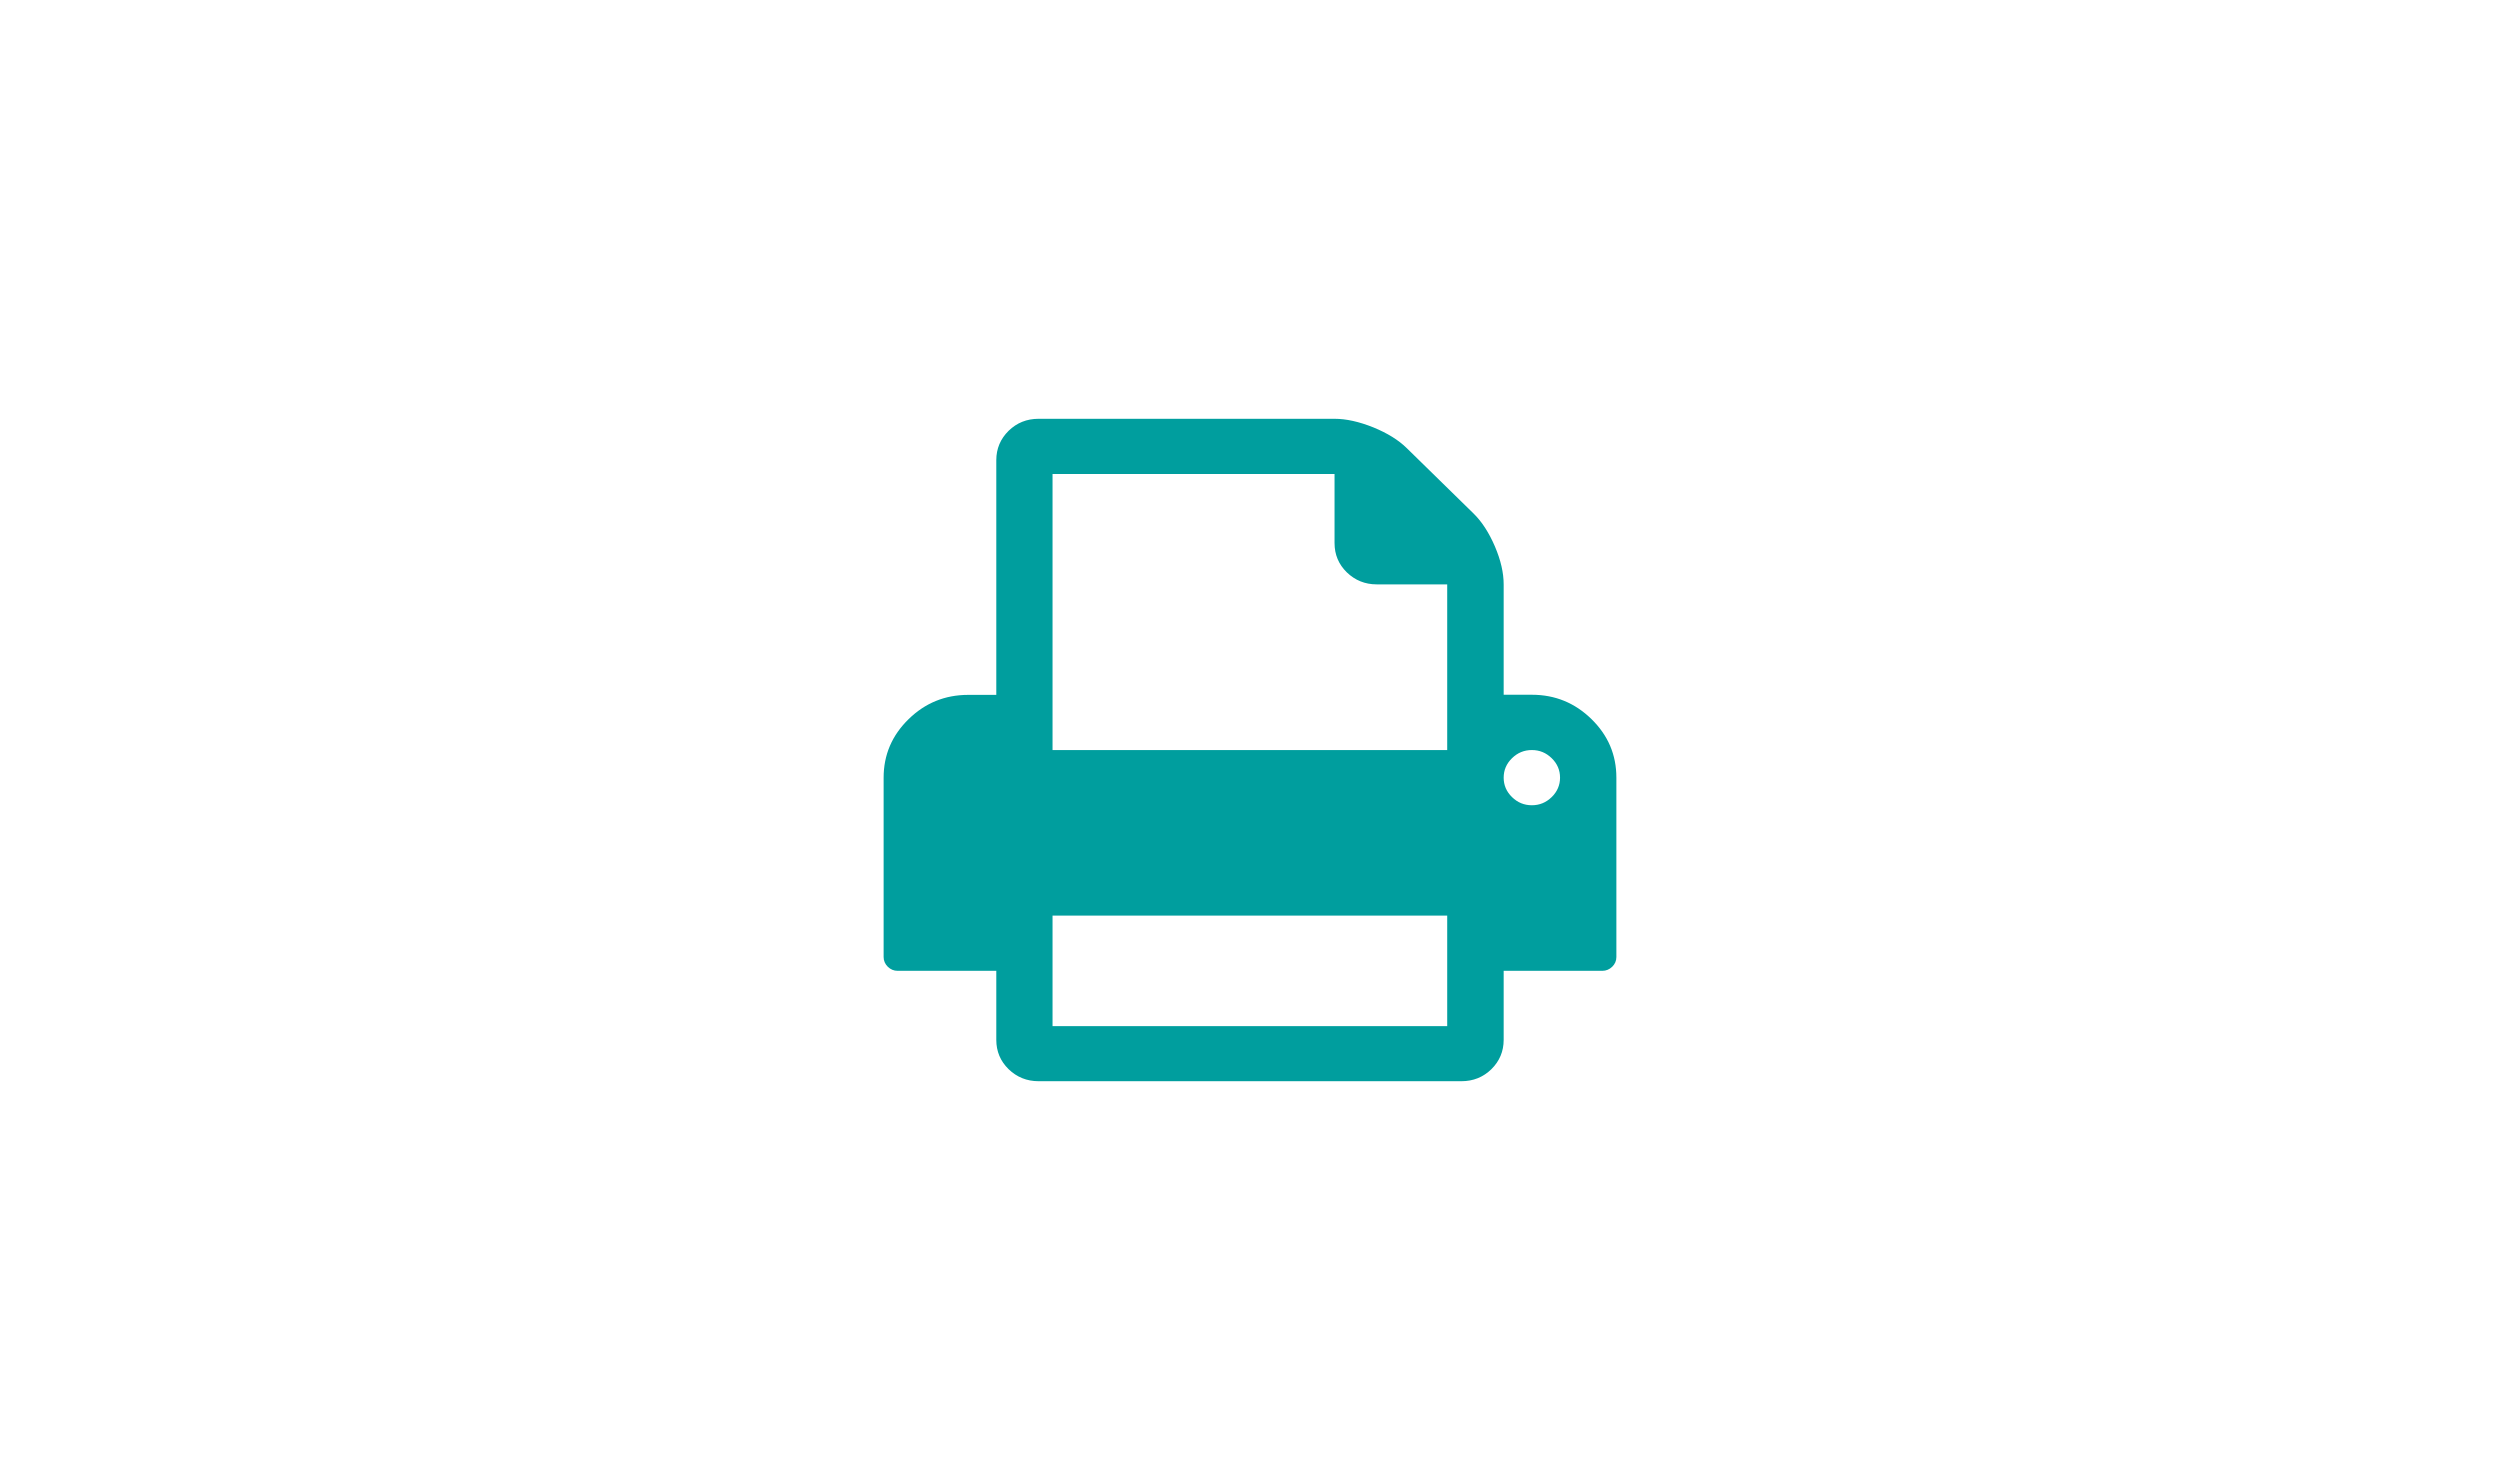 <?xml version="1.0" encoding="UTF-8" standalone="no"?>
<svg width="60px" height="35px" viewBox="0 0 60 35" version="1.1" xmlns="http://www.w3.org/2000/svg" xmlns:xlink="http://www.w3.org/1999/xlink">
    <!-- Generator: Sketch 3.6.1 (26313) - http://www.bohemiancoding.com/sketch -->
    <title>ic-action_print_plp</title>
    <desc>Created with Sketch.</desc>
    <defs></defs>
    <g id="Page-1" stroke="none" stroke-width="1" fill="none" fill-rule="evenodd">
        <g id="ic-action_print_plp">
            <g id="Group-6" transform="translate(21, 10)">
                <path d="M4.358,13.614 L14.617,13.614 L14.617,3.443 L4.358,3.443 L4.358,13.614 Z" id="Fill-2"></path>
                <path d="M17.793,8.664 L17.793,12.97 C17.793,13.06 17.759,13.137 17.693,13.202 C17.627,13.266 17.546,13.3 17.456,13.3 L15.088,13.3 L15.088,14.956 C15.088,15.232 14.989,15.467 14.794,15.66 C14.596,15.853 14.357,15.949 14.075,15.949 L3.925,15.949 C3.643,15.949 3.404,15.851 3.206,15.66 C3.009,15.467 2.911,15.232 2.911,14.956 L2.911,13.3 L0.544,13.3 C0.451,13.3 0.373,13.266 0.307,13.202 C0.241,13.137 0.207,13.057 0.207,12.97 L0.207,8.664 C0.207,8.117 0.407,7.651 0.804,7.262 C1.201,6.872 1.68,6.677 2.236,6.677 L2.911,6.677 L2.911,1.044 C2.911,0.768 3.011,0.533 3.206,0.34 C3.404,0.147 3.643,0.051 3.925,0.051 L11.029,0.051 C11.31,0.051 11.621,0.121 11.96,0.257 C12.299,0.396 12.565,0.561 12.762,0.755 L14.37,2.329 C14.567,2.523 14.736,2.785 14.878,3.115 C15.02,3.448 15.088,3.749 15.088,4.028 L15.088,6.674 L15.765,6.674 C16.322,6.674 16.799,6.87 17.196,7.259 C17.596,7.651 17.793,8.117 17.793,8.664 L17.793,8.664 Z M16.441,8.664 C16.441,8.483 16.375,8.328 16.241,8.197 C16.106,8.066 15.949,8.001 15.765,8.001 C15.58,8.001 15.422,8.066 15.288,8.197 C15.154,8.328 15.088,8.483 15.088,8.664 C15.088,8.844 15.154,8.999 15.288,9.13 C15.422,9.261 15.58,9.326 15.765,9.326 C15.949,9.326 16.106,9.261 16.241,9.13 C16.375,8.999 16.441,8.841 16.441,8.664 L16.441,8.664 Z M4.261,8.001 L13.733,8.001 L13.733,4.025 L12.041,4.025 C11.76,4.025 11.521,3.927 11.323,3.736 C11.126,3.543 11.029,3.308 11.029,3.033 L11.029,1.376 L4.261,1.376 L4.261,8.001 Z M4.261,14.627 L13.733,14.627 L13.733,11.975 L4.261,11.975 L4.261,14.627 Z" id="Fill-4" fill="#009E9E"></path>
            </g>
        </g>
    </g>
</svg>